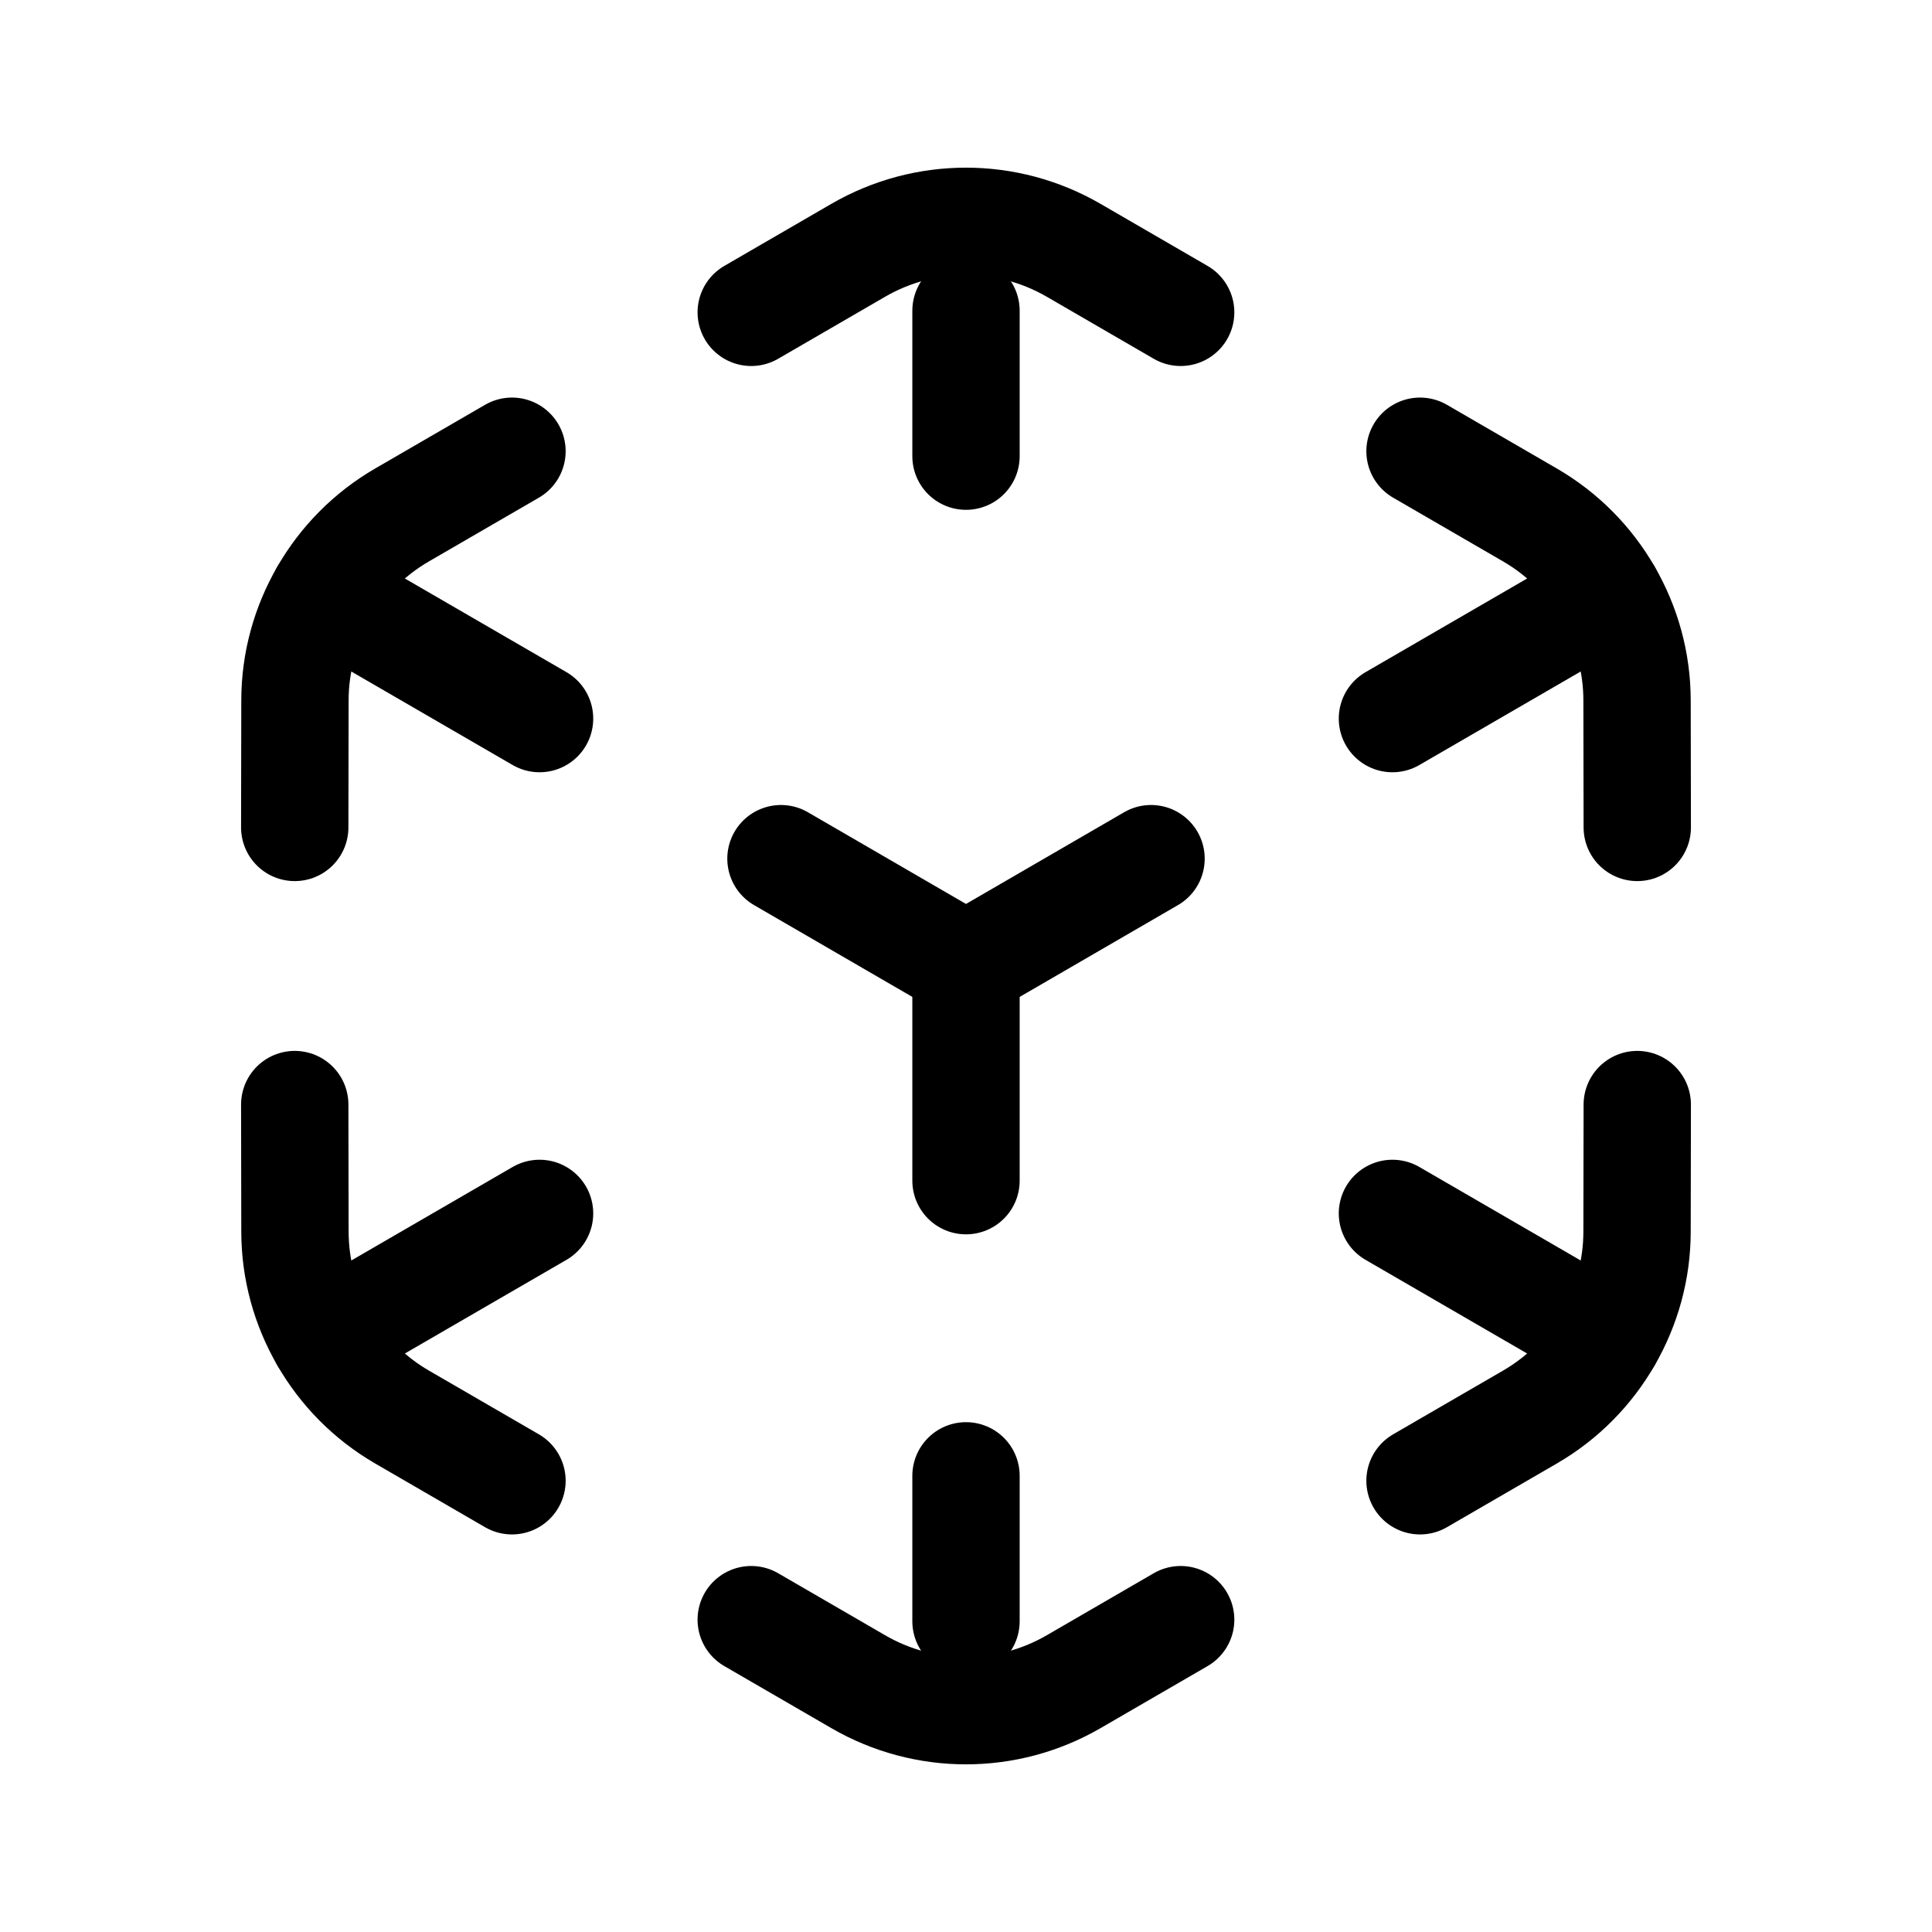 <svg xmlns="http://www.w3.org/2000/svg" height="18" width="18" viewBox="0 0 18 18"><title>cube transparent</title><g fill="none" stroke="currentColor" class="nc-icon-wrapper"><path d="M2.746,7.709l.002-1.182c0-.357,.096-.699,.269-.998,.172-.299,.421-.553,.73-.732l1.023-.593" stroke-linecap="round" stroke-linejoin="round"></path><line x1="5.027" y1="6.695" x2="3.017" y2="5.53" stroke-linecap="round" stroke-linejoin="round"></line><path d="M15.254,7.709l-.002-1.182c0-.357-.096-.699-.269-.998-.172-.299-.421-.553-.73-.732l-1.023-.593" stroke-linecap="round" stroke-linejoin="round"></path><line x1="12.973" y1="6.695" x2="14.983" y2="5.53" stroke-linecap="round" stroke-linejoin="round"></line><path d="M2.746,10.291l.002,1.182c0,.357,.096,.699,.269,.998,.172,.299,.421,.553,.73,.732l1.023,.593" stroke-linecap="round" stroke-linejoin="round" stroke="currentColor"></path><line x1="5.027" y1="11.305" x2="3.017" y2="12.47" stroke-linecap="round" stroke-linejoin="round" stroke="currentColor"></line><path d="M15.254,10.291l-.002,1.182c0,.357-.096,.699-.269,.998-.172,.299-.421,.553-.73,.732l-1.023,.593" stroke-linecap="round" stroke-linejoin="round" stroke="currentColor"></path><line x1="12.973" y1="11.305" x2="14.983" y2="12.47" stroke-linecap="round" stroke-linejoin="round" stroke="currentColor"></line><path d="M11,2.91l-.997-.578c-.621-.36-1.386-.36-2.007,0l-.997,.578" stroke-linecap="round" stroke-linejoin="round" stroke="currentColor"></path><polyline points="10.724 8 9 9 7.276 8" stroke-linecap="round" stroke-linejoin="round"></polyline><line x1="9" y1="2.895" x2="9" y2="4.25" stroke-linecap="round" stroke-linejoin="round" stroke="currentColor"></line><path d="M11,15.09l-.997,.578c-.621,.36-1.386,.36-2.007,0l-.997-.578" stroke-linecap="round" stroke-linejoin="round"></path><line x1="9" y1="15.105" x2="9" y2="13.75" stroke-linecap="round" stroke-linejoin="round"></line><line x1="9" y1="9" x2="9" y2="11" stroke-linecap="round" stroke-linejoin="round"></line></g></svg>